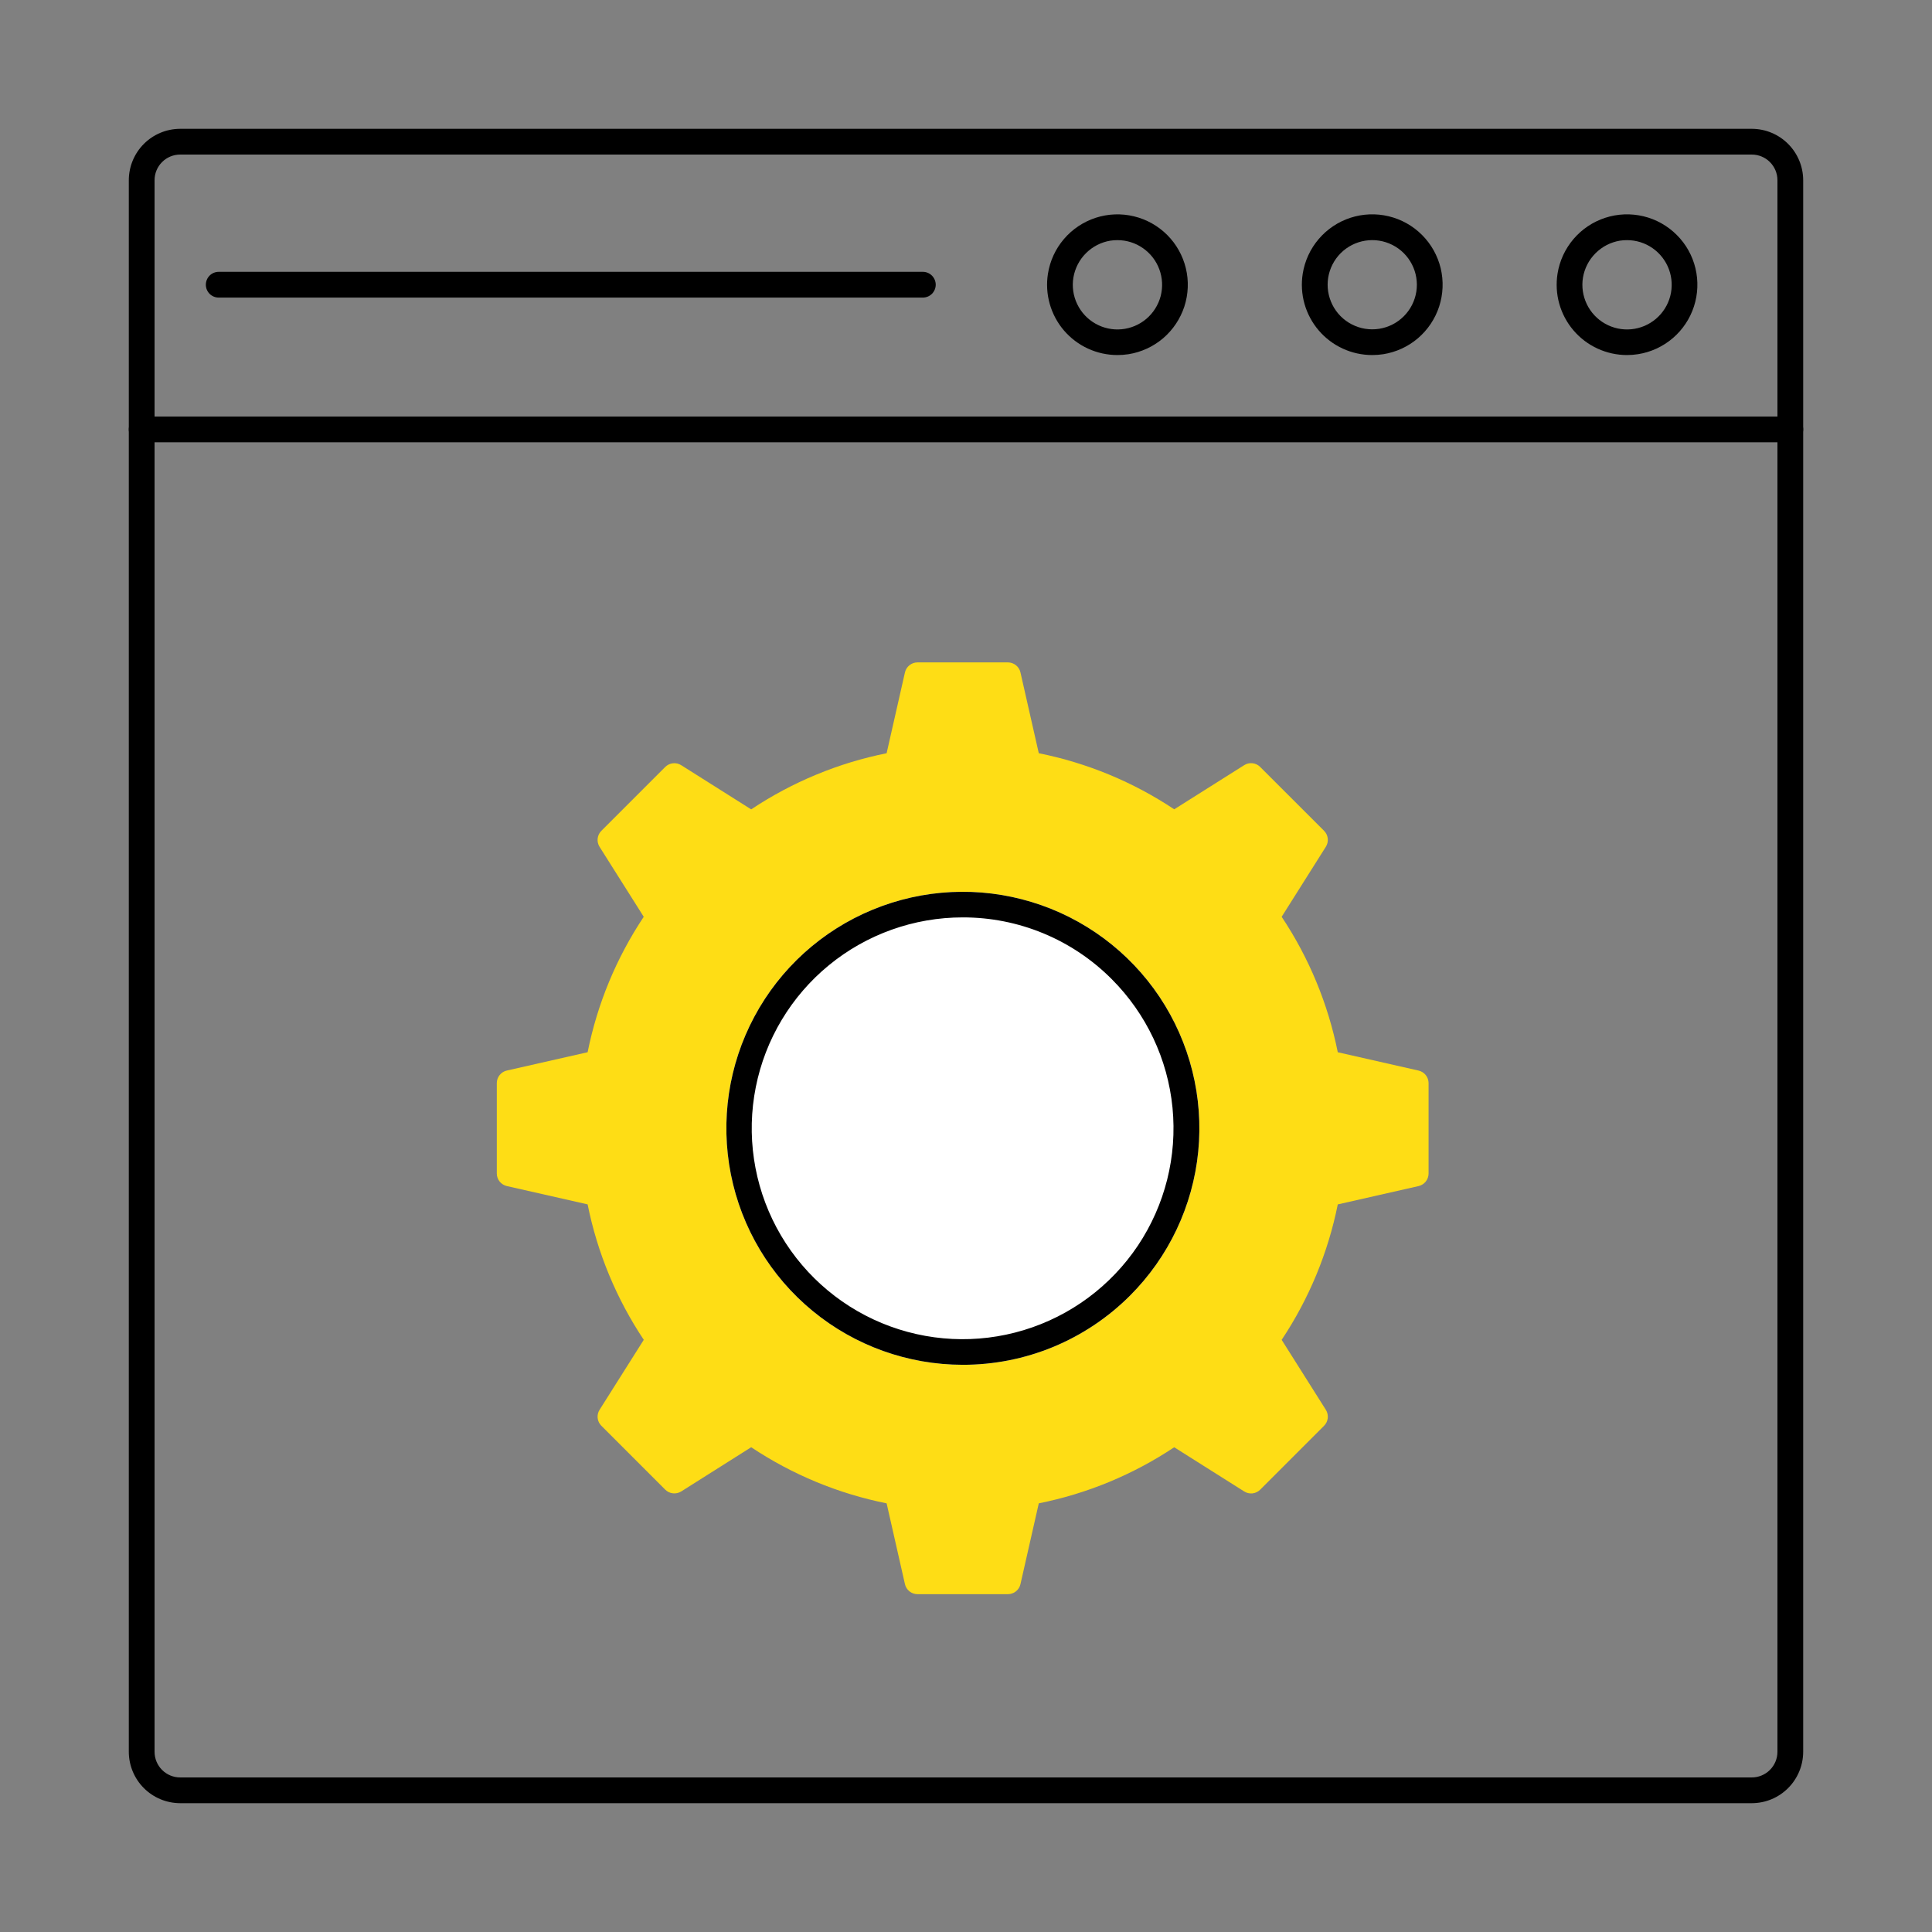<svg width="70" height="70" viewBox="0 0 70 70" fill="none" xmlns="http://www.w3.org/2000/svg">
<rect x="0" y="0" width="70" height="70" fill="#808080" stroke="none"/>
<path d="M63.471 65.333H6.529C6.035 65.332 5.562 65.136 5.213 64.787C4.864 64.438 4.668 63.965 4.667 63.471V6.529C4.668 6.035 4.864 5.562 5.213 5.213C5.562 4.864 6.035 4.668 6.529 4.667H63.471C63.965 4.668 64.438 4.864 64.786 5.213C65.135 5.562 65.332 6.035 65.333 6.529V63.471C65.332 63.965 65.135 64.438 64.786 64.787C64.438 65.136 63.965 65.332 63.471 65.333ZM6.529 5.6C6.282 5.6 6.046 5.698 5.872 5.872C5.698 6.047 5.6 6.282 5.6 6.529V63.471C5.6 63.718 5.698 63.953 5.872 64.128C6.046 64.302 6.282 64.4 6.529 64.4H63.471C63.717 64.4 63.953 64.302 64.127 64.128C64.302 63.953 64.4 63.718 64.4 63.471V6.529C64.4 6.282 64.302 6.047 64.127 5.872C63.953 5.698 63.717 5.6 63.471 5.6H6.529Z" fill="black"/>
<path d="M64.867 16.025H5.133C5.009 16.025 4.891 15.976 4.803 15.889C4.716 15.801 4.667 15.682 4.667 15.559C4.667 15.435 4.716 15.316 4.803 15.229C4.891 15.141 5.009 15.092 5.133 15.092H64.867C64.99 15.092 65.109 15.141 65.197 15.229C65.284 15.316 65.333 15.435 65.333 15.559C65.333 15.682 65.284 15.801 65.197 15.889C65.109 15.976 64.99 16.025 64.867 16.025Z" fill="black"/>
<path d="M58.948 12.864C58.58 12.864 58.216 12.784 57.882 12.63C57.547 12.476 57.25 12.251 57.011 11.971C56.772 11.691 56.596 11.362 56.496 11.007C56.396 10.653 56.375 10.281 56.432 9.917C56.506 9.453 56.706 9.018 57.012 8.66C57.317 8.302 57.715 8.036 58.162 7.891C58.609 7.745 59.088 7.727 59.545 7.836C60.003 7.946 60.42 8.18 60.753 8.513C61.086 8.845 61.32 9.263 61.429 9.72C61.539 10.177 61.52 10.656 61.375 11.103C61.23 11.55 60.964 11.949 60.606 12.254C60.248 12.559 59.813 12.76 59.349 12.833C59.216 12.854 59.082 12.864 58.948 12.864ZM58.948 8.701C58.862 8.701 58.776 8.707 58.691 8.72C58.357 8.776 58.048 8.935 57.809 9.175C57.569 9.414 57.41 9.723 57.354 10.057C57.3 10.384 57.349 10.72 57.492 11.018C57.635 11.317 57.867 11.565 58.155 11.727C58.444 11.89 58.775 11.961 59.105 11.929C59.435 11.898 59.747 11.765 59.999 11.551C60.252 11.336 60.432 11.049 60.516 10.729C60.6 10.408 60.583 10.069 60.469 9.759C60.354 9.448 60.147 9.18 59.875 8.991C59.603 8.801 59.279 8.7 58.948 8.701V8.701Z" fill="black"/>
<path d="M49.717 12.864C49.348 12.864 48.984 12.784 48.65 12.63C48.315 12.476 48.018 12.251 47.779 11.971C47.54 11.691 47.364 11.362 47.264 11.008C47.164 10.653 47.143 10.281 47.2 9.917C47.274 9.453 47.474 9.017 47.78 8.66C48.085 8.302 48.483 8.036 48.931 7.89C49.378 7.745 49.857 7.726 50.314 7.836C50.771 7.945 51.19 8.18 51.522 8.512C51.855 8.845 52.089 9.263 52.199 9.72C52.308 10.178 52.289 10.656 52.144 11.104C51.999 11.551 51.732 11.949 51.375 12.255C51.017 12.56 50.582 12.76 50.117 12.834C49.985 12.854 49.851 12.864 49.717 12.864ZM48.123 10.058C48.069 10.395 48.123 10.741 48.277 11.046C48.431 11.351 48.678 11.6 48.983 11.755C49.287 11.911 49.633 11.966 49.971 11.913C50.308 11.86 50.62 11.701 50.862 11.459C51.104 11.218 51.263 10.905 51.316 10.568C51.369 10.23 51.314 9.884 51.158 9.58C51.002 9.275 50.754 9.028 50.449 8.874C50.144 8.72 49.798 8.666 49.461 8.721C49.126 8.775 48.816 8.933 48.576 9.173C48.336 9.413 48.178 9.723 48.123 10.058Z" fill="black"/>
<path d="M40.485 12.864C40.117 12.864 39.753 12.784 39.418 12.63C39.084 12.476 38.787 12.251 38.547 11.971C38.308 11.691 38.133 11.362 38.033 11.008C37.933 10.653 37.911 10.281 37.969 9.918C38.042 9.453 38.243 9.018 38.548 8.661C38.853 8.303 39.252 8.037 39.699 7.891C40.146 7.746 40.625 7.727 41.082 7.837C41.539 7.946 41.957 8.181 42.29 8.513C42.622 8.845 42.856 9.263 42.966 9.721C43.076 10.178 43.057 10.656 42.912 11.104C42.766 11.551 42.5 11.949 42.143 12.255C41.785 12.56 41.35 12.76 40.886 12.834C40.753 12.854 40.619 12.864 40.485 12.864ZM40.485 8.701C40.399 8.701 40.313 8.707 40.228 8.72C39.893 8.776 39.585 8.935 39.345 9.175C39.106 9.414 38.947 9.723 38.891 10.057C38.837 10.384 38.885 10.72 39.029 11.018C39.172 11.317 39.403 11.565 39.692 11.727C39.98 11.89 40.312 11.961 40.642 11.929C40.971 11.898 41.284 11.765 41.536 11.551C41.788 11.336 41.968 11.049 42.053 10.729C42.136 10.408 42.12 10.069 42.005 9.759C41.891 9.448 41.683 9.18 41.411 8.991C41.14 8.801 40.816 8.7 40.485 8.701V8.701Z" fill="black"/>
<path d="M33.436 10.782H7.924C7.8 10.782 7.682 10.733 7.594 10.646C7.507 10.558 7.458 10.439 7.458 10.316C7.458 10.192 7.507 10.073 7.594 9.986C7.682 9.898 7.8 9.849 7.924 9.849H33.436C33.56 9.849 33.678 9.898 33.766 9.986C33.853 10.073 33.903 10.192 33.903 10.316C33.903 10.439 33.853 10.558 33.766 10.646C33.678 10.733 33.56 10.782 33.436 10.782Z" fill="black"/>
<path d="M36.518 57.76H33.243C33.137 57.76 33.035 57.724 32.952 57.658C32.869 57.592 32.811 57.5 32.788 57.397L32.124 54.469C30.371 54.118 28.705 53.427 27.217 52.436L24.682 54.038C24.592 54.094 24.486 54.118 24.381 54.106C24.276 54.095 24.177 54.047 24.103 53.973L21.788 51.658C21.713 51.584 21.666 51.486 21.654 51.38C21.643 51.275 21.667 51.169 21.724 51.079L23.325 48.544C22.333 47.056 21.642 45.389 21.291 43.637L18.363 42.973C18.26 42.949 18.168 42.891 18.102 42.809C18.036 42.726 18 42.623 18 42.517V39.243C18 39.137 18.036 39.035 18.102 38.952C18.168 38.869 18.26 38.811 18.363 38.788L21.291 38.124C21.642 36.371 22.333 34.705 23.324 33.217L21.723 30.682C21.667 30.592 21.642 30.486 21.654 30.381C21.666 30.276 21.713 30.177 21.788 30.103L24.102 27.789C24.177 27.714 24.275 27.667 24.38 27.655C24.486 27.643 24.592 27.668 24.681 27.724L27.217 29.325C28.704 28.334 30.371 27.643 32.124 27.291L32.788 24.363C32.811 24.26 32.869 24.168 32.952 24.102C33.035 24.036 33.137 24 33.243 24H36.518C36.624 24 36.727 24.036 36.809 24.102C36.892 24.168 36.95 24.26 36.973 24.363L37.637 27.291C39.389 27.642 41.057 28.332 42.544 29.323L45.08 27.723C45.169 27.666 45.275 27.642 45.381 27.654C45.486 27.665 45.584 27.712 45.659 27.788L47.973 30.101C48.048 30.176 48.095 30.274 48.107 30.379C48.119 30.485 48.094 30.591 48.038 30.68L46.437 33.217C47.428 34.705 48.118 36.372 48.47 38.125L51.397 38.789C51.5 38.812 51.592 38.87 51.658 38.953C51.724 39.036 51.76 39.138 51.76 39.244V42.518C51.76 42.624 51.724 42.727 51.658 42.81C51.592 42.892 51.5 42.95 51.397 42.974L48.47 43.638C48.118 45.39 47.428 47.057 46.437 48.545L48.038 51.08C48.094 51.17 48.119 51.276 48.107 51.381C48.095 51.486 48.048 51.584 47.973 51.659L45.659 53.974C45.584 54.048 45.486 54.096 45.381 54.108C45.275 54.119 45.169 54.095 45.08 54.038L42.544 52.437C41.056 53.428 39.389 54.118 37.637 54.469L36.973 57.397C36.95 57.5 36.892 57.592 36.809 57.658C36.727 57.724 36.624 57.76 36.518 57.76Z" fill="#FEDD15"/>
<path d="M34.88 49.449C32.898 49.448 30.977 48.759 29.446 47.5C27.914 46.242 26.866 44.491 26.481 42.546C26.096 40.602 26.396 38.584 27.332 36.836C28.267 35.088 29.78 33.719 31.612 32.962C33.444 32.204 35.482 32.105 37.378 32.682C39.275 33.258 40.913 34.474 42.014 36.123C43.114 37.772 43.609 39.752 43.414 41.724C43.218 43.697 42.345 45.541 40.943 46.942C40.147 47.739 39.202 48.37 38.162 48.801C37.121 49.231 36.006 49.451 34.88 49.449Z" fill="white"/>
<path d="M34.88 49.449C32.898 49.448 30.977 48.759 29.446 47.5C27.914 46.242 26.866 44.491 26.481 42.546C26.096 40.602 26.396 38.584 27.332 36.836C28.267 35.088 29.78 33.719 31.612 32.962C33.444 32.204 35.482 32.105 37.378 32.682C39.275 33.258 40.913 34.474 42.014 36.123C43.114 37.772 43.609 39.752 43.414 41.724C43.218 43.697 42.345 45.541 40.943 46.942C40.147 47.739 39.202 48.37 38.162 48.801C37.121 49.231 36.006 49.451 34.88 49.449ZM34.88 33.239C33.112 33.239 31.399 33.851 30.032 34.972C28.665 36.093 27.729 37.653 27.384 39.387C27.038 41.121 27.305 42.921 28.137 44.48C28.97 46.039 30.318 47.262 31.951 47.939C33.584 48.616 35.401 48.706 37.093 48.193C38.785 47.681 40.247 46.597 41.23 45.128C42.212 43.658 42.655 41.893 42.482 40.134C42.31 38.375 41.532 36.73 40.283 35.479C39.575 34.767 38.733 34.202 37.806 33.818C36.879 33.433 35.884 33.237 34.88 33.239Z" fill="black"/>
</svg>

